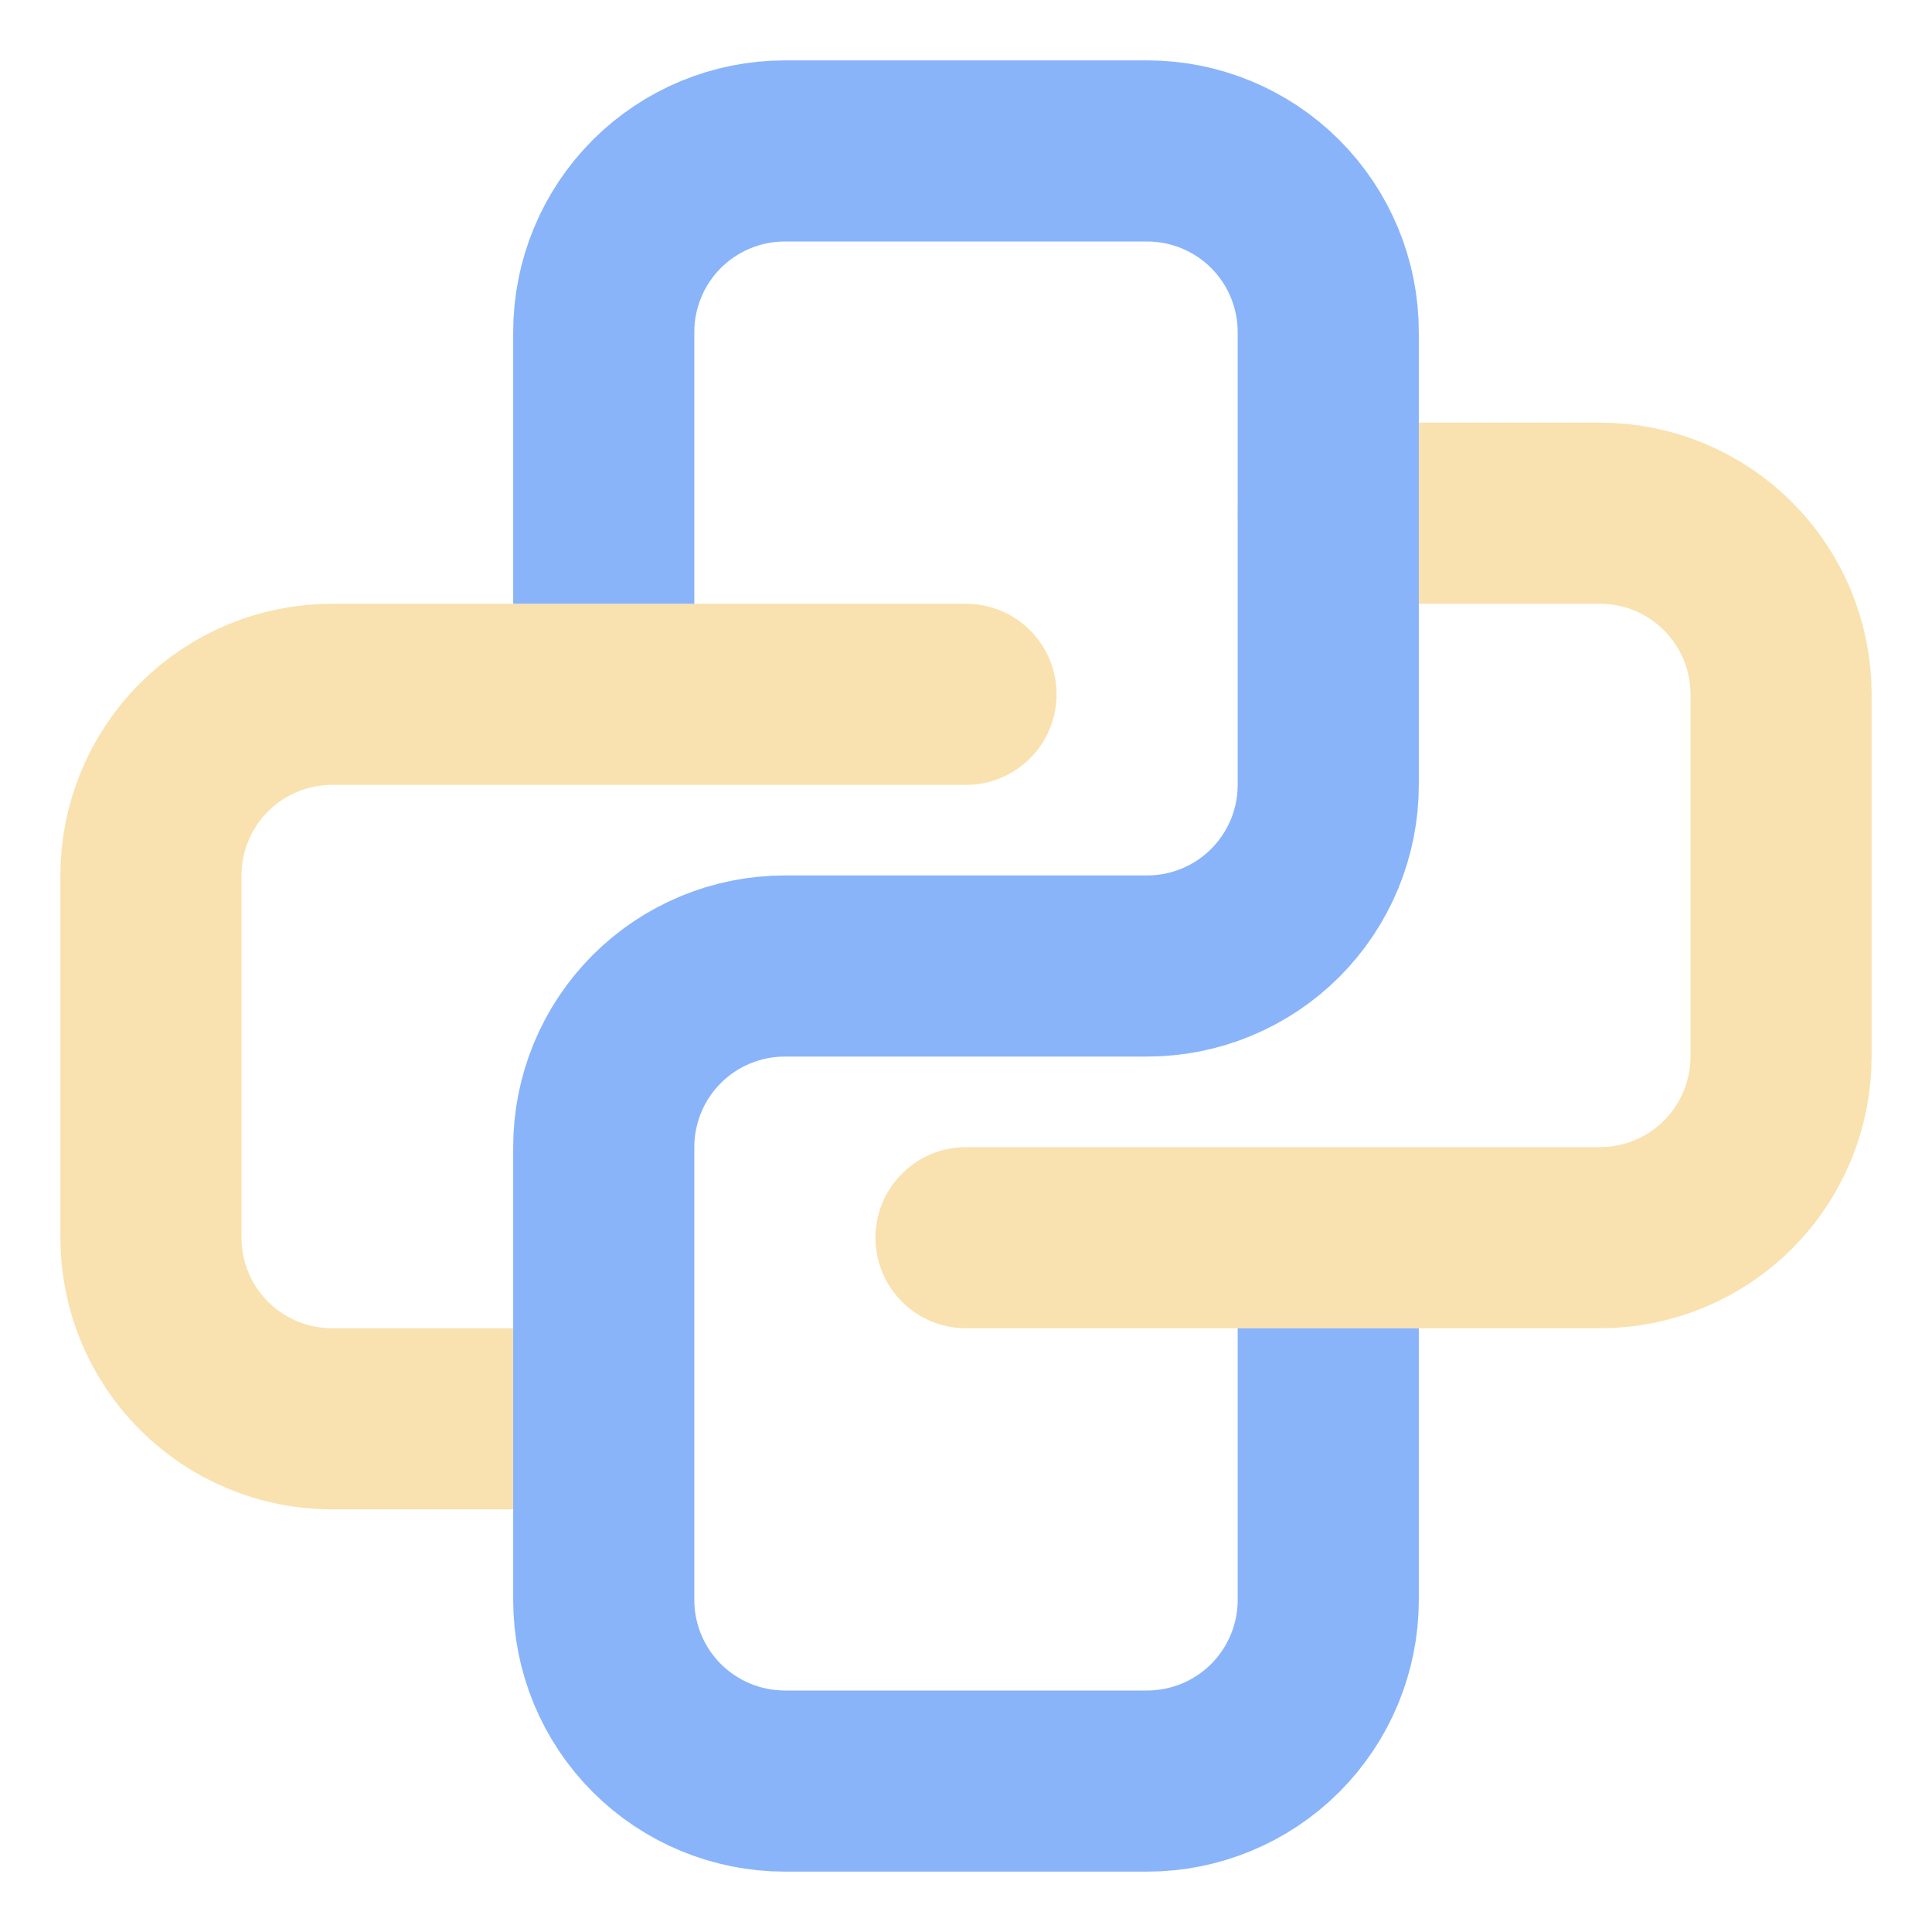 <svg width="64" height="64" viewBox="0 0 64 64" fill="none" xmlns="http://www.w3.org/2000/svg">
<path d="M32 23H11C9.409 23 7.883 23.632 6.757 24.757C5.632 25.883 5 27.409 5 29V41C5 42.591 5.632 44.117 6.757 45.243C7.883 46.368 9.409 47 11 47H19M32 41H53C54.591 41 56.117 40.368 57.243 39.243C58.368 38.117 59 36.591 59 35V23C59 21.409 58.368 19.883 57.243 18.757C56.117 17.632 54.591 17 53 17H44" stroke="url(#paint0_linear_695_33)" stroke-width="6" stroke-linecap="round" stroke-linejoin="round"/>
<path d="M20 20V11C20 9.409 20.632 7.883 21.757 6.757C22.883 5.632 24.409 5 26 5H38C39.591 5 41.117 5.632 42.243 6.757C43.368 7.883 44 9.409 44 11V26C44 27.591 43.368 29.117 42.243 30.243C41.117 31.368 39.591 32 38 32H26C24.409 32 22.883 32.632 21.757 33.757C20.632 34.883 20 36.409 20 38V53C20 54.591 20.632 56.117 21.757 57.243C22.883 58.368 24.409 59 26 59H38C39.591 59 41.117 58.368 42.243 57.243C43.368 56.117 44 54.591 44 53V44" stroke="url(#paint1_linear_695_33)" stroke-width="6" stroke-linejoin="round"/>
<defs>
<linearGradient id="paint0_linear_695_33" x1="45.5" y1="41" x2="45.5" y2="17" gradientUnits="userSpaceOnUse">
<stop stop-color="#f9e2af"/>
<stop offset="1" stop-color="#f9e2af"/>
</linearGradient>
<linearGradient id="paint1_linear_695_33" x1="32" y1="59" x2="32" y2="5" gradientUnits="userSpaceOnUse">
<stop stop-color="#89b4fa"/>
<stop offset="1" stop-color="#89b4fa"/>
</linearGradient>
</defs>
</svg>

